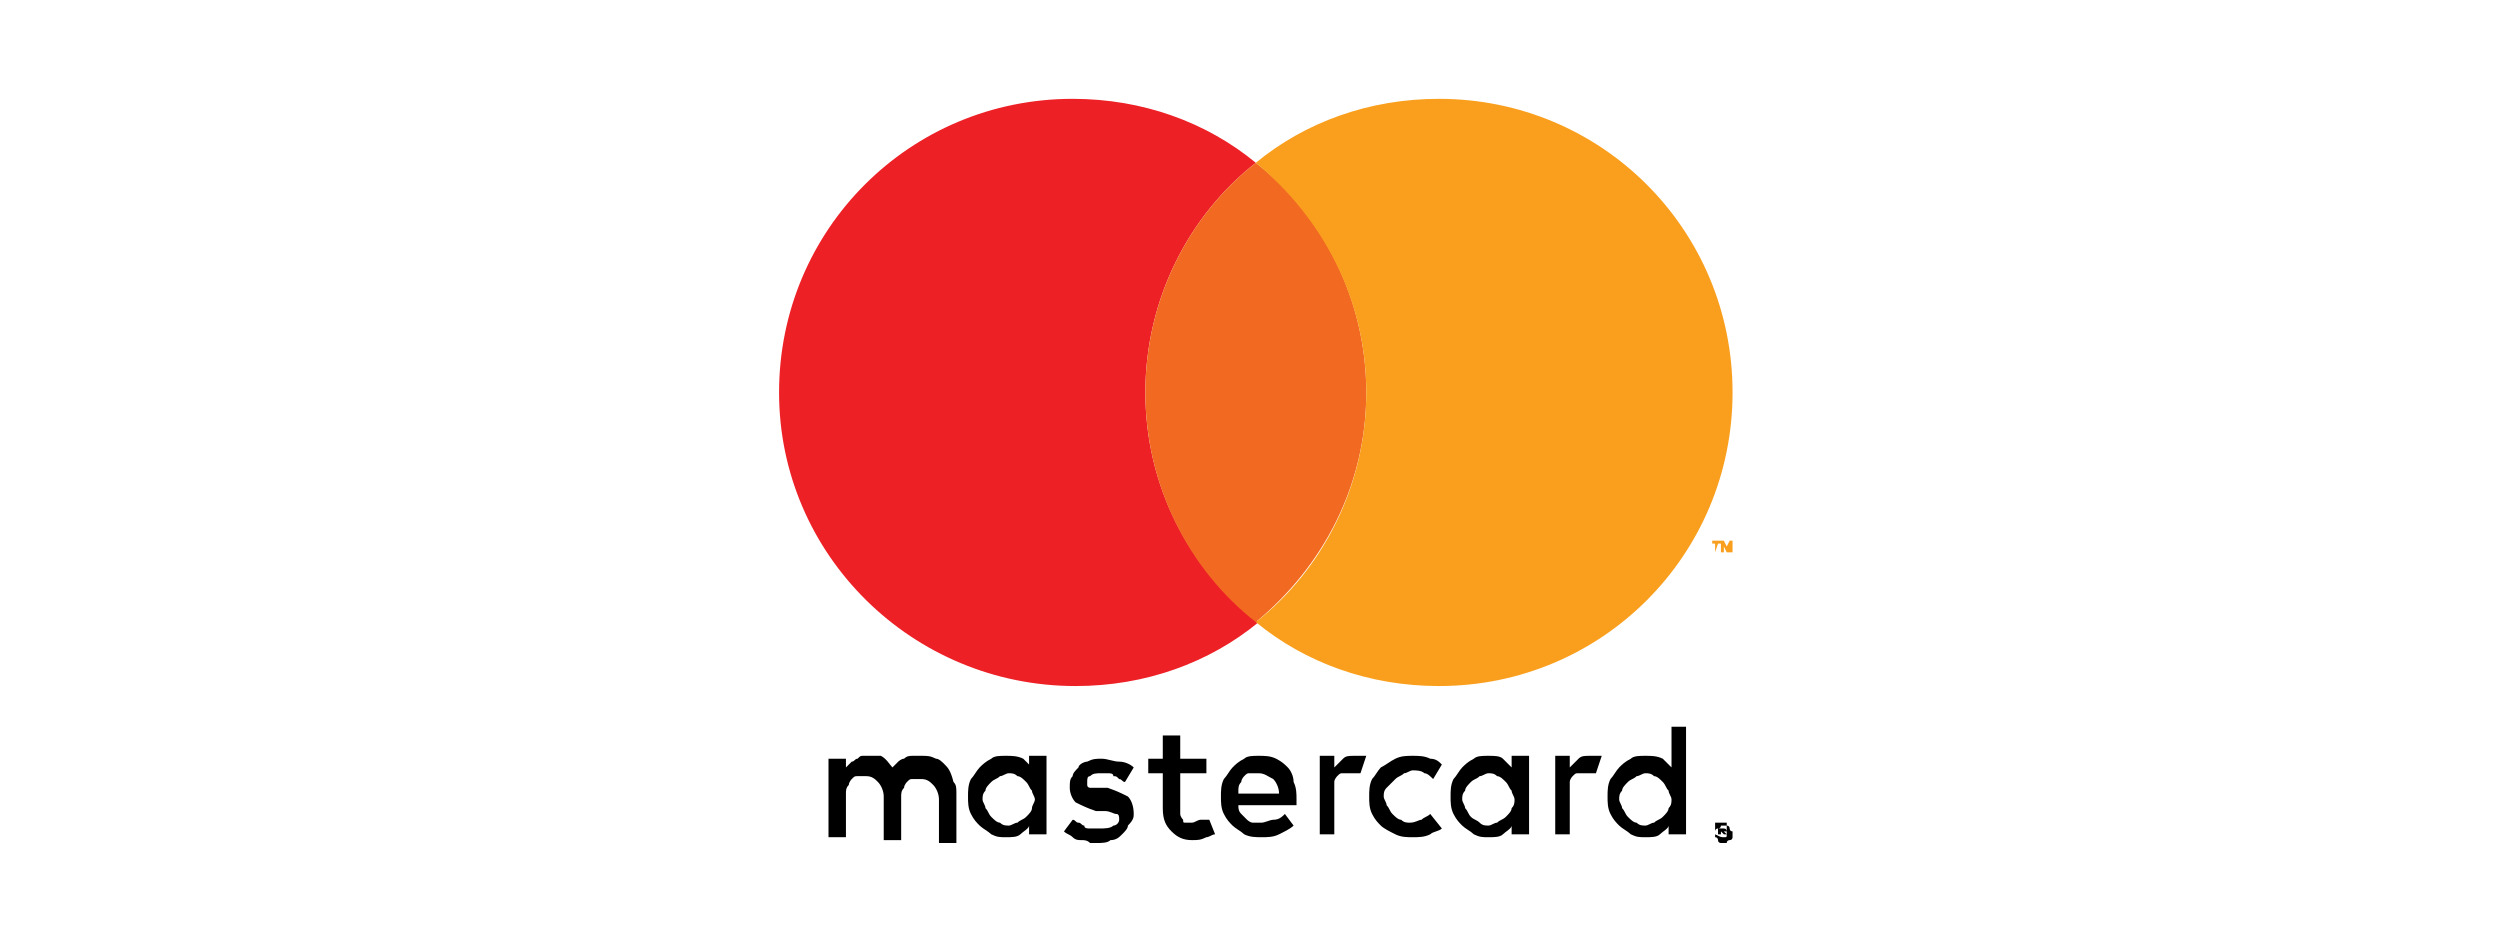 <?xml version="1.0" encoding="utf-8"?>
<!-- Generator: Adobe Illustrator 18.0.0, SVG Export Plug-In . SVG Version: 6.00 Build 0)  -->
<!DOCTYPE svg PUBLIC "-//W3C//DTD SVG 1.1//EN" "http://www.w3.org/Graphics/SVG/1.1/DTD/svg11.dtd">
<svg version="1.1" id="Layer_1" xmlns="http://www.w3.org/2000/svg" xmlns:xlink="http://www.w3.org/1999/xlink" x="0px" y="0px"
	 viewBox="0 0 86 32" enable-background="new 0 0 86 32" xml:space="preserve">
<g>
	<g>
		<path d="M32.5,26.3c-0.1-0.1-0.2-0.2-0.3-0.2C32,26,31.9,26,31.7,26c-0.1,0-0.2,0-0.3,0c-0.1,0-0.2,0-0.3,0.1
			c-0.1,0-0.2,0.1-0.2,0.1c-0.1,0.1-0.1,0.1-0.2,0.2c-0.1-0.1-0.2-0.3-0.4-0.4C30.3,26,30.1,26,29.9,26c-0.1,0-0.1,0-0.2,0
			c-0.1,0-0.1,0-0.2,0.1c-0.1,0-0.1,0.1-0.2,0.1c-0.1,0.1-0.1,0.1-0.2,0.2v-0.3h-0.6v2.7h0.6v-1.5c0-0.1,0-0.2,0.1-0.3
			c0-0.1,0.1-0.2,0.1-0.2c0.1-0.1,0.1-0.1,0.2-0.1c0.1,0,0.2,0,0.3,0c0.2,0,0.3,0.1,0.4,0.2c0.1,0.1,0.2,0.3,0.2,0.5v1.5h0.6v-1.5
			c0-0.1,0-0.2,0.1-0.3c0-0.1,0.1-0.2,0.1-0.2c0.1-0.1,0.1-0.1,0.2-0.1c0.1,0,0.2,0,0.3,0c0.2,0,0.3,0.1,0.4,0.2
			c0.1,0.1,0.2,0.3,0.2,0.5v1.5h0.6v-1.7c0-0.2,0-0.3-0.1-0.4C32.7,26.5,32.6,26.4,32.5,26.3z"/>
		<path d="M35.5,26.4c-0.1-0.1-0.2-0.2-0.3-0.3C35,26,34.8,26,34.6,26c-0.2,0-0.4,0-0.5,0.1c-0.2,0.1-0.3,0.2-0.4,0.3
			c-0.1,0.1-0.2,0.3-0.3,0.4c-0.1,0.2-0.1,0.4-0.1,0.6c0,0.2,0,0.4,0.1,0.6c0.1,0.2,0.2,0.3,0.3,0.4c0.1,0.1,0.3,0.2,0.4,0.3
			c0.2,0.1,0.3,0.1,0.5,0.1c0.2,0,0.4,0,0.5-0.1c0.1-0.1,0.3-0.2,0.3-0.3v0.3h0.6v-2.7h-0.6V26.4z M35.5,27.8c0,0.1-0.1,0.2-0.2,0.3
			c-0.1,0.1-0.2,0.1-0.3,0.2c-0.1,0-0.2,0.1-0.3,0.1c-0.1,0-0.2,0-0.3-0.1c-0.1,0-0.2-0.1-0.3-0.2c-0.1-0.1-0.1-0.2-0.2-0.3
			c0-0.1-0.1-0.2-0.1-0.3c0-0.1,0-0.2,0.1-0.3c0-0.1,0.1-0.2,0.2-0.3c0.1-0.1,0.2-0.1,0.3-0.2c0.1,0,0.2-0.1,0.3-0.1
			c0.1,0,0.2,0,0.3,0.1c0.1,0,0.2,0.1,0.3,0.2c0.1,0.1,0.1,0.2,0.2,0.3c0,0.1,0.1,0.2,0.1,0.3S35.5,27.7,35.5,27.8z"/>
		<path d="M38.8,27.4c-0.2-0.1-0.4-0.2-0.7-0.3l-0.3,0c-0.1,0-0.1,0-0.2,0c-0.1,0-0.1,0-0.1,0c0,0-0.1,0-0.1-0.1c0,0,0-0.1,0-0.1
			c0-0.1,0-0.2,0.1-0.2c0.1-0.1,0.2-0.1,0.4-0.1c0.1,0,0.2,0,0.2,0c0.1,0,0.2,0,0.2,0.1c0.1,0,0.1,0,0.2,0.1c0.1,0,0.1,0.1,0.2,0.1
			l0.3-0.5c-0.1-0.1-0.3-0.2-0.5-0.2c-0.2,0-0.4-0.1-0.6-0.1c-0.2,0-0.3,0-0.5,0.1c-0.1,0-0.3,0.1-0.3,0.2c-0.1,0.1-0.2,0.2-0.2,0.3
			c-0.1,0.1-0.1,0.2-0.1,0.4c0,0.2,0.1,0.4,0.2,0.5c0.2,0.1,0.4,0.2,0.7,0.3l0.3,0c0.2,0,0.3,0.1,0.4,0.1c0.1,0,0.1,0.1,0.1,0.2
			c0,0.1-0.1,0.2-0.2,0.2c-0.1,0.1-0.3,0.1-0.5,0.1c-0.1,0-0.2,0-0.3,0c-0.1,0-0.2,0-0.2-0.1c-0.1,0-0.1-0.1-0.2-0.1
			c-0.1,0-0.1-0.1-0.2-0.1l-0.3,0.4c0.1,0.1,0.2,0.1,0.3,0.2s0.2,0.1,0.3,0.1c0.1,0,0.2,0,0.3,0.1c0.1,0,0.2,0,0.2,0
			c0.2,0,0.4,0,0.5-0.1c0.2,0,0.3-0.1,0.4-0.2c0.1-0.1,0.2-0.2,0.2-0.3C39,28.2,39,28.1,39,28C39,27.7,38.9,27.5,38.8,27.4z"/>
		<path d="M44.3,26.4c-0.1-0.1-0.2-0.2-0.4-0.3C43.7,26,43.5,26,43.3,26c-0.2,0-0.4,0-0.5,0.1c-0.2,0.1-0.3,0.2-0.4,0.3
			c-0.1,0.1-0.2,0.3-0.3,0.4C42,27,42,27.2,42,27.4c0,0.2,0,0.4,0.1,0.6c0.1,0.2,0.2,0.3,0.3,0.4c0.1,0.1,0.3,0.2,0.4,0.3
			c0.2,0.1,0.4,0.1,0.6,0.1c0.2,0,0.4,0,0.6-0.1c0.2-0.1,0.4-0.2,0.5-0.3L44.2,28c-0.1,0.1-0.2,0.2-0.4,0.2c-0.1,0-0.3,0.1-0.4,0.1
			c-0.1,0-0.2,0-0.3,0c-0.1,0-0.2-0.1-0.2-0.1c-0.1-0.1-0.1-0.1-0.2-0.2c-0.1-0.1-0.1-0.2-0.1-0.3h2c0,0,0-0.1,0-0.1
			c0,0,0-0.1,0-0.1c0-0.2,0-0.4-0.1-0.6C44.5,26.7,44.4,26.5,44.3,26.4z M42.6,27.2c0-0.1,0-0.2,0.1-0.3c0-0.1,0.1-0.2,0.1-0.2
			c0.1-0.1,0.1-0.1,0.2-0.1c0.1,0,0.2,0,0.3,0c0.2,0,0.3,0.1,0.5,0.2c0.1,0.1,0.2,0.3,0.2,0.5H42.6z"/>
		<path d="M52,26.4c-0.1-0.1-0.2-0.2-0.3-0.3C51.6,26,51.4,26,51.2,26c-0.2,0-0.4,0-0.5,0.1c-0.2,0.1-0.3,0.2-0.4,0.3
			c-0.1,0.1-0.2,0.3-0.3,0.4c-0.1,0.2-0.1,0.4-0.1,0.6c0,0.2,0,0.4,0.1,0.6c0.1,0.2,0.2,0.3,0.3,0.4c0.1,0.1,0.3,0.2,0.4,0.3
			c0.2,0.1,0.3,0.1,0.5,0.1c0.2,0,0.4,0,0.5-0.1c0.1-0.1,0.3-0.2,0.3-0.3v0.3h0.6v-2.7H52V26.4z M52,27.8c0,0.1-0.1,0.2-0.2,0.3
			c-0.1,0.1-0.2,0.1-0.3,0.2c-0.1,0-0.2,0.1-0.3,0.1c-0.1,0-0.2,0-0.3-0.1s-0.2-0.1-0.3-0.2c-0.1-0.1-0.1-0.2-0.2-0.3
			c0-0.1-0.1-0.2-0.1-0.3c0-0.1,0-0.2,0.1-0.3c0-0.1,0.1-0.2,0.2-0.3c0.1-0.1,0.2-0.1,0.3-0.2c0.1,0,0.2-0.1,0.3-0.1
			c0.1,0,0.2,0,0.3,0.1c0.1,0,0.2,0.1,0.3,0.2c0.1,0.1,0.1,0.2,0.2,0.3c0,0.1,0.1,0.2,0.1,0.3S52.1,27.7,52,27.8z"/>
		<path d="M41.3,28.2c-0.1,0-0.2,0.1-0.3,0.1c-0.1,0-0.1,0-0.2,0c-0.1,0-0.1,0-0.1-0.1c0,0-0.1-0.1-0.1-0.2c0-0.1,0-0.1,0-0.2v-1.2
			h0.9v-0.5h-0.9v-0.8H40v0.8h-0.5v0.5H40v1.2c0,0.4,0.1,0.6,0.3,0.8c0.2,0.2,0.4,0.3,0.7,0.3c0.2,0,0.3,0,0.5-0.1
			c0.1,0,0.2-0.1,0.3-0.1l-0.2-0.5C41.4,28.2,41.3,28.2,41.3,28.2z"/>
		<path d="M46.6,26c-0.2,0-0.3,0-0.4,0.1c-0.1,0.1-0.2,0.2-0.3,0.3v-0.4h-0.5v2.7h0.5v-1.5c0-0.1,0-0.2,0-0.3c0-0.1,0.1-0.2,0.1-0.2
			c0.1-0.1,0.1-0.1,0.2-0.1c0.1,0,0.2,0,0.3,0c0.1,0,0.1,0,0.2,0c0,0,0.1,0,0.1,0l0.2-0.6c0,0-0.1,0-0.1,0C46.7,26,46.7,26,46.6,26z
			"/>
		<path d="M54.7,26c-0.2,0-0.3,0-0.4,0.1c-0.1,0.1-0.2,0.2-0.3,0.3v-0.4h-0.5v2.7h0.5v-1.5c0-0.1,0-0.2,0-0.3c0-0.1,0.1-0.2,0.1-0.2
			c0.1-0.1,0.1-0.1,0.2-0.1c0.1,0,0.2,0,0.3,0c0.1,0,0.1,0,0.2,0c0,0,0.1,0,0.1,0l0.2-0.6c0,0-0.1,0-0.1,0C54.9,26,54.8,26,54.7,26z
			"/>
		<path d="M57.5,25v1.4c-0.1-0.1-0.2-0.2-0.3-0.3C57,26,56.8,26,56.6,26c-0.2,0-0.4,0-0.5,0.1c-0.2,0.1-0.3,0.2-0.4,0.3
			c-0.1,0.1-0.2,0.3-0.3,0.4c-0.1,0.2-0.1,0.4-0.1,0.6c0,0.2,0,0.4,0.1,0.6c0.1,0.2,0.2,0.3,0.3,0.4c0.1,0.1,0.3,0.2,0.4,0.3
			c0.2,0.1,0.3,0.1,0.5,0.1c0.2,0,0.4,0,0.5-0.1c0.1-0.1,0.3-0.2,0.3-0.3v0.3H58V25H57.5z M57.4,27.8c0,0.1-0.1,0.2-0.2,0.3
			c-0.1,0.1-0.2,0.1-0.3,0.2c-0.1,0-0.2,0.1-0.3,0.1c-0.1,0-0.2,0-0.3-0.1c-0.1,0-0.2-0.1-0.3-0.2c-0.1-0.1-0.1-0.2-0.2-0.3
			c0-0.1-0.1-0.2-0.1-0.3c0-0.1,0-0.2,0.1-0.3c0-0.1,0.1-0.2,0.2-0.3c0.1-0.1,0.2-0.1,0.3-0.2c0.1,0,0.2-0.1,0.3-0.1
			c0.1,0,0.2,0,0.3,0.1c0.1,0,0.2,0.1,0.3,0.2c0.1,0.1,0.1,0.2,0.2,0.3c0,0.1,0.1,0.2,0.1,0.3S57.5,27.7,57.4,27.8z"/>
		<path d="M48,26.8c0.1-0.1,0.2-0.1,0.3-0.2c0.1,0,0.2-0.1,0.3-0.1v0c0.1,0,0.3,0,0.4,0.1c0.1,0,0.2,0.1,0.3,0.2l0.3-0.5
			c-0.1-0.1-0.2-0.2-0.4-0.2C49,26,48.8,26,48.6,26c-0.2,0-0.4,0-0.6,0.1c-0.2,0.1-0.3,0.2-0.5,0.3c-0.1,0.1-0.2,0.3-0.3,0.4
			c-0.1,0.2-0.1,0.4-0.1,0.6c0,0.2,0,0.4,0.1,0.6c0.1,0.2,0.2,0.3,0.3,0.4c0.1,0.1,0.3,0.2,0.5,0.3c0.2,0.1,0.4,0.1,0.6,0.1
			c0.2,0,0.4,0,0.6-0.1c0.1-0.1,0.3-0.1,0.4-0.2L49.2,28c-0.1,0.1-0.2,0.1-0.3,0.2c-0.1,0-0.2,0.1-0.4,0.1v0c-0.1,0-0.2,0-0.3-0.1
			c-0.1,0-0.2-0.1-0.3-0.2c-0.1-0.1-0.1-0.2-0.2-0.3c0-0.1-0.1-0.2-0.1-0.3c0-0.1,0-0.2,0.1-0.3C47.8,27,47.9,26.9,48,26.8z"/>
	</g>
	<g>
		<path d="M59.3,28.4c0,0,0.1,0,0.1,0c0,0,0.1,0,0.1,0.1c0,0,0,0.1,0.1,0.1c0,0,0,0.1,0,0.1c0,0,0,0.1,0,0.1c0,0,0,0.1-0.1,0.1
			c0,0-0.1,0-0.1,0.1c0,0-0.1,0-0.1,0c0,0-0.1,0-0.1,0c0,0-0.1,0-0.1-0.1c0,0,0-0.1-0.1-0.1c0,0,0-0.1,0-0.1c0,0,0-0.1,0-0.1
			c0,0,0-0.1,0.1-0.1c0,0,0.1,0,0.1-0.1C59.2,28.4,59.2,28.4,59.3,28.4z M59.3,28.8C59.3,28.8,59.3,28.8,59.3,28.8
			c0.1,0,0.1,0,0.1-0.1c0,0,0,0,0-0.1c0,0,0,0,0-0.1c0,0,0-0.1,0-0.1c0,0,0,0,0-0.1c0,0,0,0-0.1,0c0,0,0,0-0.1,0c0,0-0.1,0-0.1,0
			c0,0,0,0-0.1,0c0,0,0,0,0,0.1c0,0,0,0,0,0.1c0,0,0,0.1,0,0.1c0,0,0,0,0,0.1C59.2,28.8,59.2,28.8,59.3,28.8
			C59.2,28.8,59.3,28.8,59.3,28.8z M59.3,28.5C59.3,28.5,59.4,28.5,59.3,28.5c0.1,0,0.1,0.1,0.1,0.1c0,0,0,0,0,0c0,0,0,0-0.1,0
			l0.1,0.1h-0.1l-0.1-0.1h0v0.1h-0.1v-0.2H59.3z M59.2,28.6L59.2,28.6L59.2,28.6C59.3,28.6,59.3,28.6,59.2,28.6
			C59.3,28.6,59.3,28.6,59.2,28.6C59.3,28.6,59.3,28.6,59.2,28.6C59.3,28.6,59.3,28.6,59.2,28.6L59.2,28.6z"/>
	</g>
	<g>
		<path fill="#ED2026" d="M39.4,13.5c0-3.2,1.5-6.1,3.8-7.9c-1.7-1.4-3.9-2.2-6.3-2.2c-5.6,0-10.1,4.5-10.1,10.1S31.4,23.6,37,23.6
			c2.4,0,4.6-0.8,6.3-2.2C40.9,19.6,39.4,16.7,39.4,13.5z"/>
		<path fill="#F26A21" d="M39.4,13.5c0,3.2,1.5,6.1,3.8,7.9c2.3-1.9,3.8-4.7,3.8-7.9s-1.5-6.1-3.8-7.9C40.9,7.4,39.4,10.3,39.4,13.5
			z"/>
		<path fill="#F99F1D" d="M59,19v-0.3h-0.1v-0.1h0.3v0.1h-0.1L59,19L59,19z M59.6,19v-0.3V19l-0.2,0l-0.1-0.2V19h-0.1v-0.4h0.1
			l0.1,0.2l0.1-0.2h0.1L59.6,19L59.6,19z"/>
		<path fill="#F99F1D" d="M49.5,3.4c-2.4,0-4.6,0.8-6.3,2.2c2.3,1.9,3.8,4.7,3.8,7.9s-1.5,6.1-3.8,7.9c1.7,1.4,3.9,2.2,6.3,2.2
			c5.6,0,10.1-4.5,10.1-10.1S55.1,3.4,49.5,3.4z"/>
	</g>
</g>
</svg>
